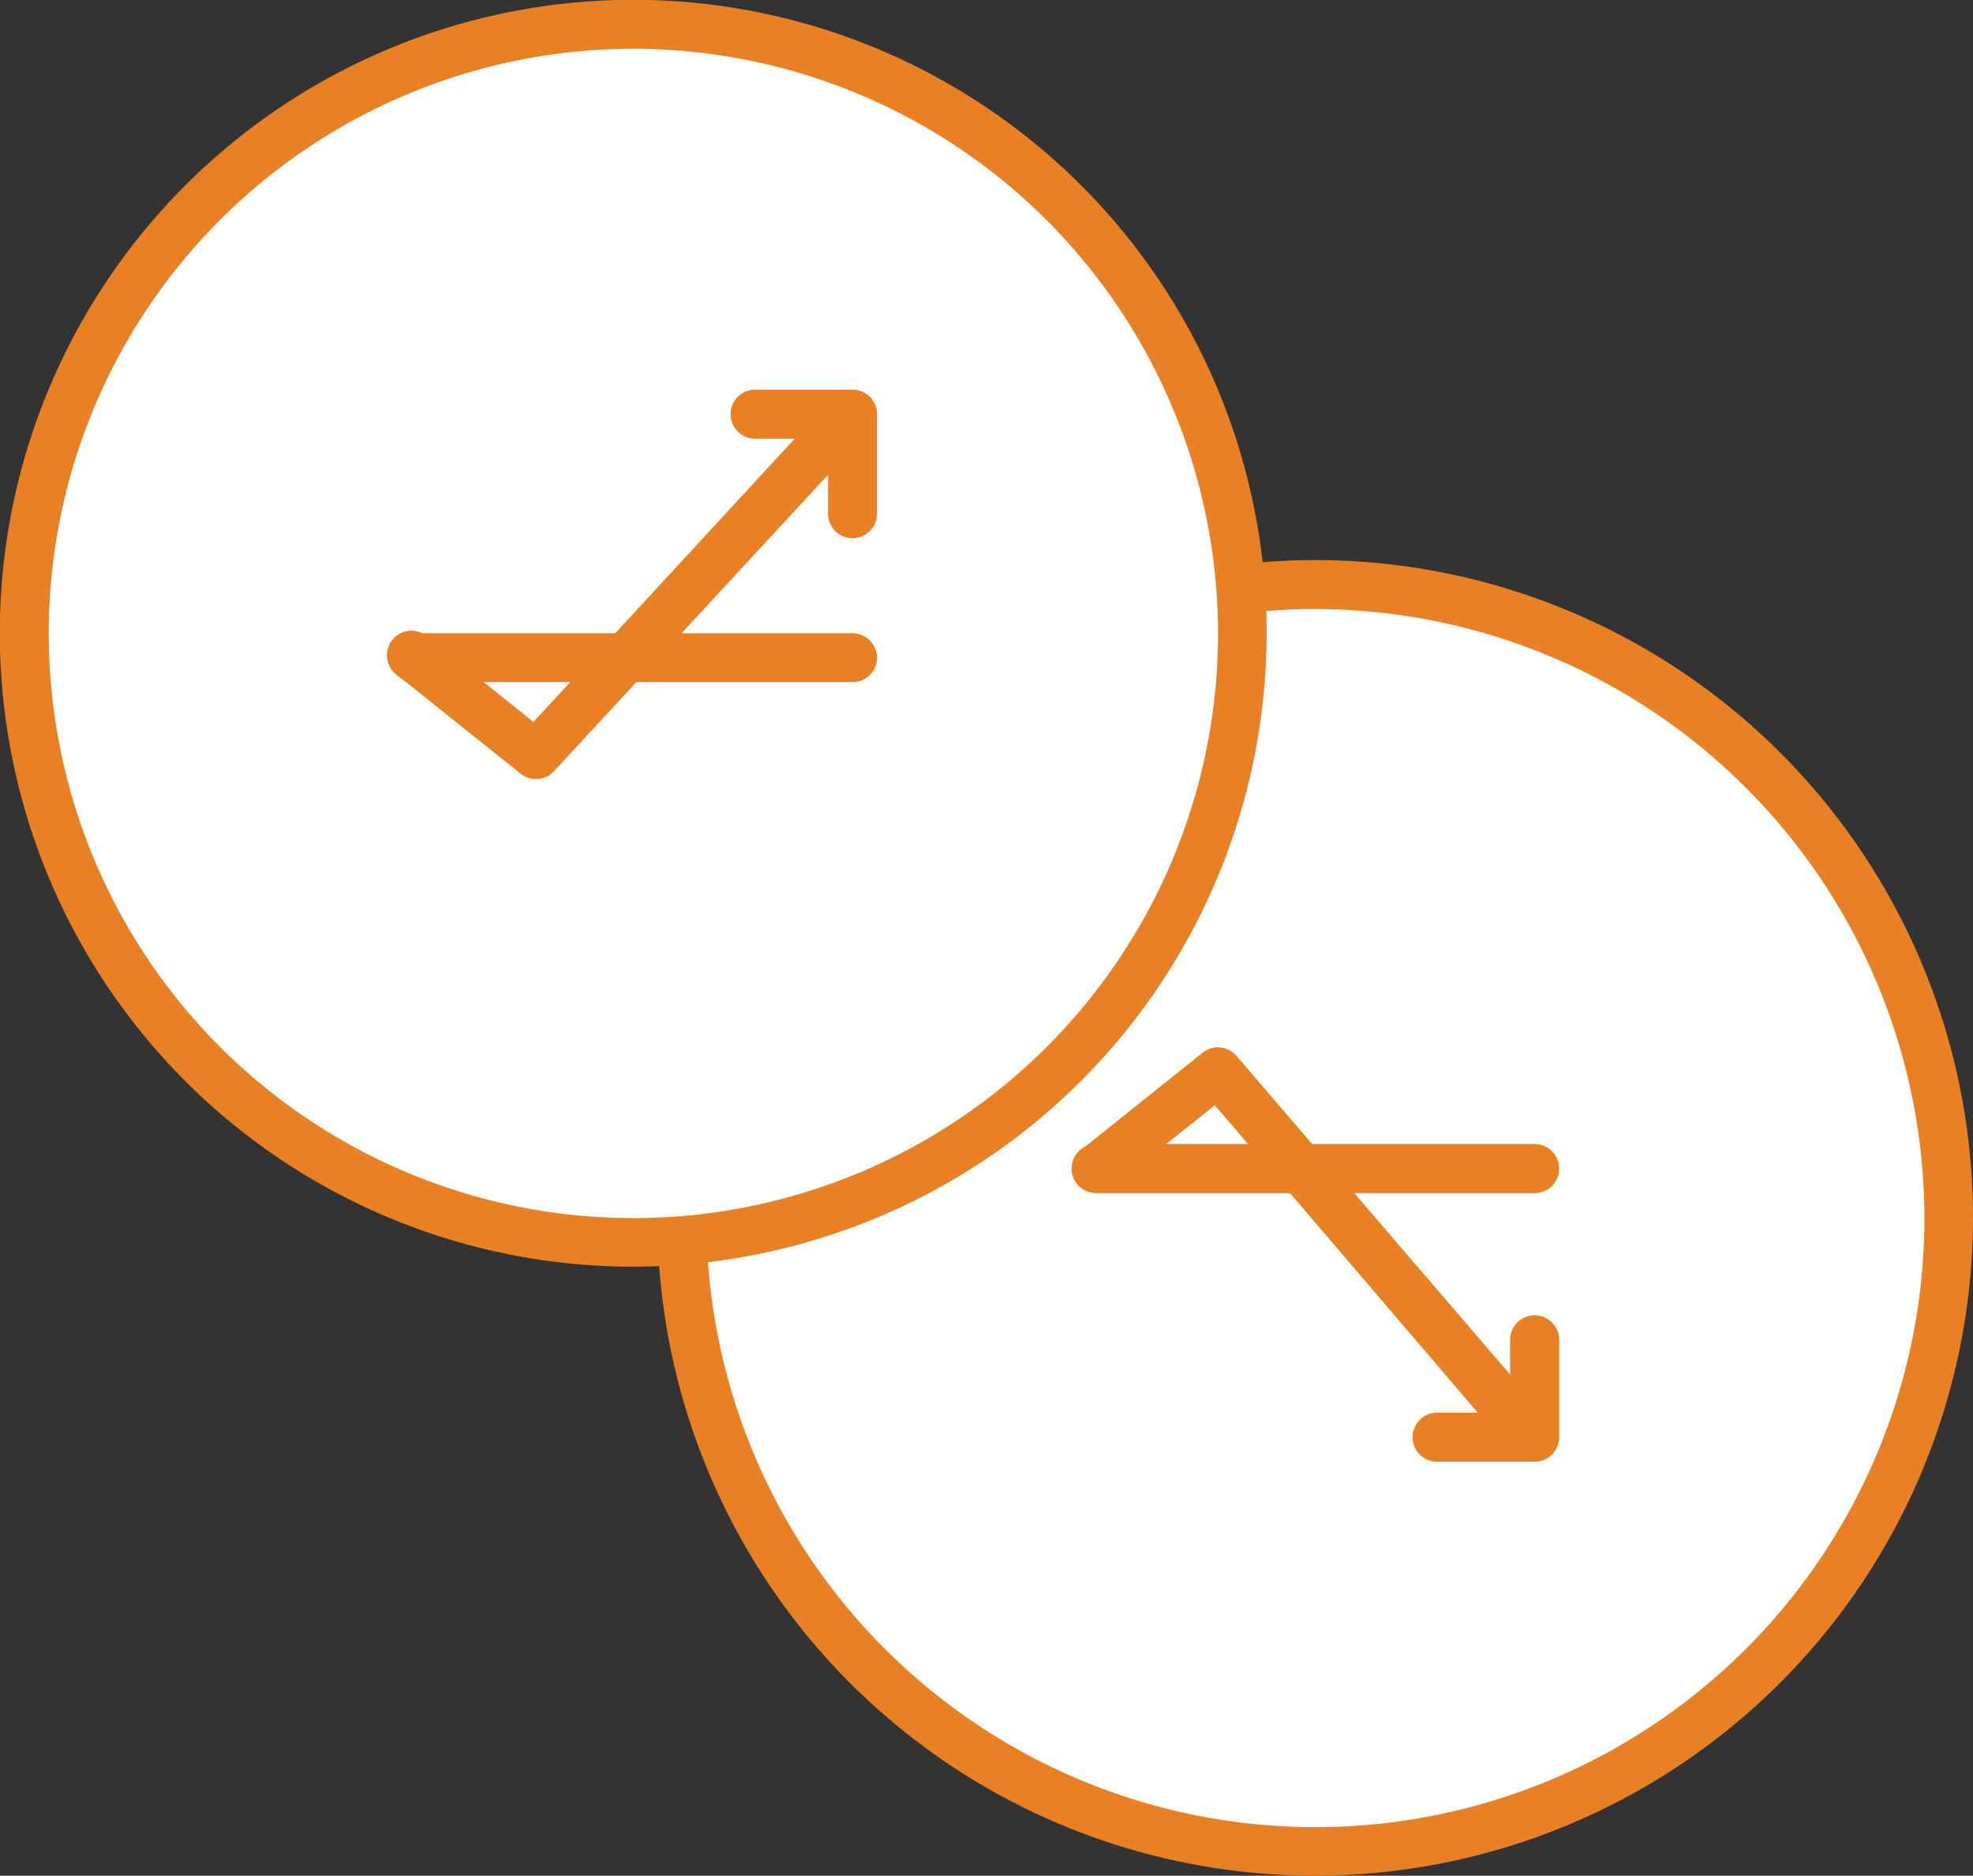 <svg xmlns="http://www.w3.org/2000/svg" width="105.19" height="100" viewBox="0 0 105.19 100"><rect x="0" y="0" width="105.19" height="100" fill="#333333" stroke="none"/><defs><style>.b0aa0d28-bdce-4f98-b7a9-ea195dc623b6{fill:#fff}.abe8b848-78f5-4c03-bc18-c63a3bc67595,.orange-fill{fill:#e98024}.a494537e-e39a-4310-baaa-2349df8de869{opacity:0}.abe8b848-78f5-4c03-bc18-c63a3bc67595{fill-rule:evenodd}</style></defs><g id="a92c56ff-7712-4cda-9a5c-7516ade86e57" data-name="Layer 2"><g id="f561bfbf-64b2-42e4-99ff-cc9c2ceefb75" data-name="Layer 1"><g id="e88bd3b2-7eaa-4e34-a618-4eebf83bd388" data-name="Get-Started-Page"><g id="b5ed945a-29c5-4547-8b81-88995768fc19" data-name="Get-Started---Binary-Option-"><g id="ada83e24-c438-48ac-8229-ac9ff5f545e1" data-name="Group-17"><g id="f5013bd8-1898-47fb-8e6f-07a3ffd9f9ae" data-name="Oval-2"><circle class="b0aa0d28-bdce-4f98-b7a9-ea195dc623b6" cx="70.13" cy="64.94" r="33.77"/><path class="orange-fill" d="M70.13 100a35.07 35.07 0 1135.06-35.06A35.11 35.11 0 0170.13 100zm0-67.53a32.47 32.47 0 1032.47 32.47 32.51 32.51 0 00-32.47-32.47z"/></g><g id="b5bf7293-ca56-4b35-9662-bb8fe554685b" data-name="Group-Copy"><path fill="#fff" d="M49.35 44.16h41.56v41.56H49.35z" id="b35466ac-0354-4440-933d-e537706bc081" data-name="border"/><g id="abdbb4f5-9dcf-425b-9f6b-a31959045e8b" data-name="Rectangle-2"><path class="orange-fill" d="M58.44 61h23.38a1.3 1.3 0 011.3 1.3 1.3 1.3 0 01-1.3 1.3H58.44a1.3 1.3 0 01-1.3-1.3 1.3 1.3 0 011.3-1.3z"/><path class="abe8b848-78f5-4c03-bc18-c63a3bc67595" d="M58.44 61h23.38a1.3 1.3 0 011.3 1.3 1.3 1.3 0 01-1.3 1.3H58.44a1.3 1.3 0 01-1.3-1.3 1.3 1.3 0 011.3-1.3z"/></g><g id="a24a3eb1-b507-44e2-b063-89a81b14abd6" data-name="Path"><path class="orange-fill" d="M79.53 76.17a1.3 1.3 0 002-1.69L65.92 56.3a1.3 1.3 0 00-1.8-.17l-6.49 5.19a1.3 1.3 0 001.62 2l5.52-4.41z"/><path class="orange-fill" d="M79.53 76.17a1.3 1.3 0 002-1.69L65.92 56.3a1.3 1.3 0 00-1.8-.17l-6.49 5.19a1.3 1.3 0 001.62 2l5.52-4.41z"/></g><g id="ef842050-6d71-4bc7-aae5-4d3dfe398a1d" data-name="Rectangle"><path class="orange-fill" d="M80.52 75.32h-3.9a1.3 1.3 0 000 2.6h5.2a1.3 1.3 0 001.3-1.3v-5.19a1.3 1.3 0 00-2.6 0z"/><path class="orange-fill" d="M80.52 75.32h-3.9a1.3 1.3 0 000 2.6h5.2a1.3 1.3 0 001.3-1.3v-5.19a1.3 1.3 0 00-2.6 0z"/></g></g></g><g id="bc8d8c25-94f3-459a-9685-cabeaadd2fd1" data-name="Group-16"><circle class="b0aa0d28-bdce-4f98-b7a9-ea195dc623b6" cx="33.77" cy="33.77" r="32.47"/><path class="orange-fill" d="M33.77 67.53a33.77 33.77 0 1133.76-33.76 33.8 33.8 0 01-33.76 33.76zm0-64.93a31.17 31.17 0 1031.17 31.17A31.2 31.2 0 0033.77 2.6z"/><g class="a494537e-e39a-4310-baaa-2349df8de869"><path class="orange-fill" d="M12.99 12.99h41.56v41.56H12.99z"/></g><path class="orange-fill" d="M22.08 33.77h23.37a1.3 1.3 0 011.3 1.29 1.3 1.3 0 01-1.3 1.3H22.08a1.3 1.3 0 01-1.3-1.3 1.3 1.3 0 011.3-1.29z"/><path class="abe8b848-78f5-4c03-bc18-c63a3bc67595" d="M22.08 33.77h23.37a1.3 1.3 0 011.3 1.29 1.3 1.3 0 01-1.3 1.3H22.08a1.3 1.3 0 01-1.3-1.3 1.3 1.3 0 011.3-1.29z"/><path class="orange-fill" d="M22.89 34.05a1.3 1.3 0 10-1.62 2l6.49 5.19a1.3 1.3 0 001.77-.13l15.58-16.85a1.3 1.3 0 10-1.91-1.76l-14.76 16z"/><path class="orange-fill" d="M22.89 34.05a1.3 1.3 0 10-1.62 2l6.49 5.19a1.3 1.3 0 001.77-.13l15.58-16.85a1.3 1.3 0 10-1.91-1.76l-14.76 16z"/><path class="orange-fill" d="M44.16 23.38v3.89a1.3 1.3 0 102.59 0v-5.19a1.3 1.3 0 00-1.3-1.3h-5.19a1.3 1.3 0 100 2.6z"/><path class="orange-fill" d="M44.16 23.38v3.89a1.3 1.3 0 102.59 0v-5.19a1.3 1.3 0 00-1.3-1.3h-5.19a1.3 1.3 0 100 2.6z"/></g></g></g></g></g></svg>
